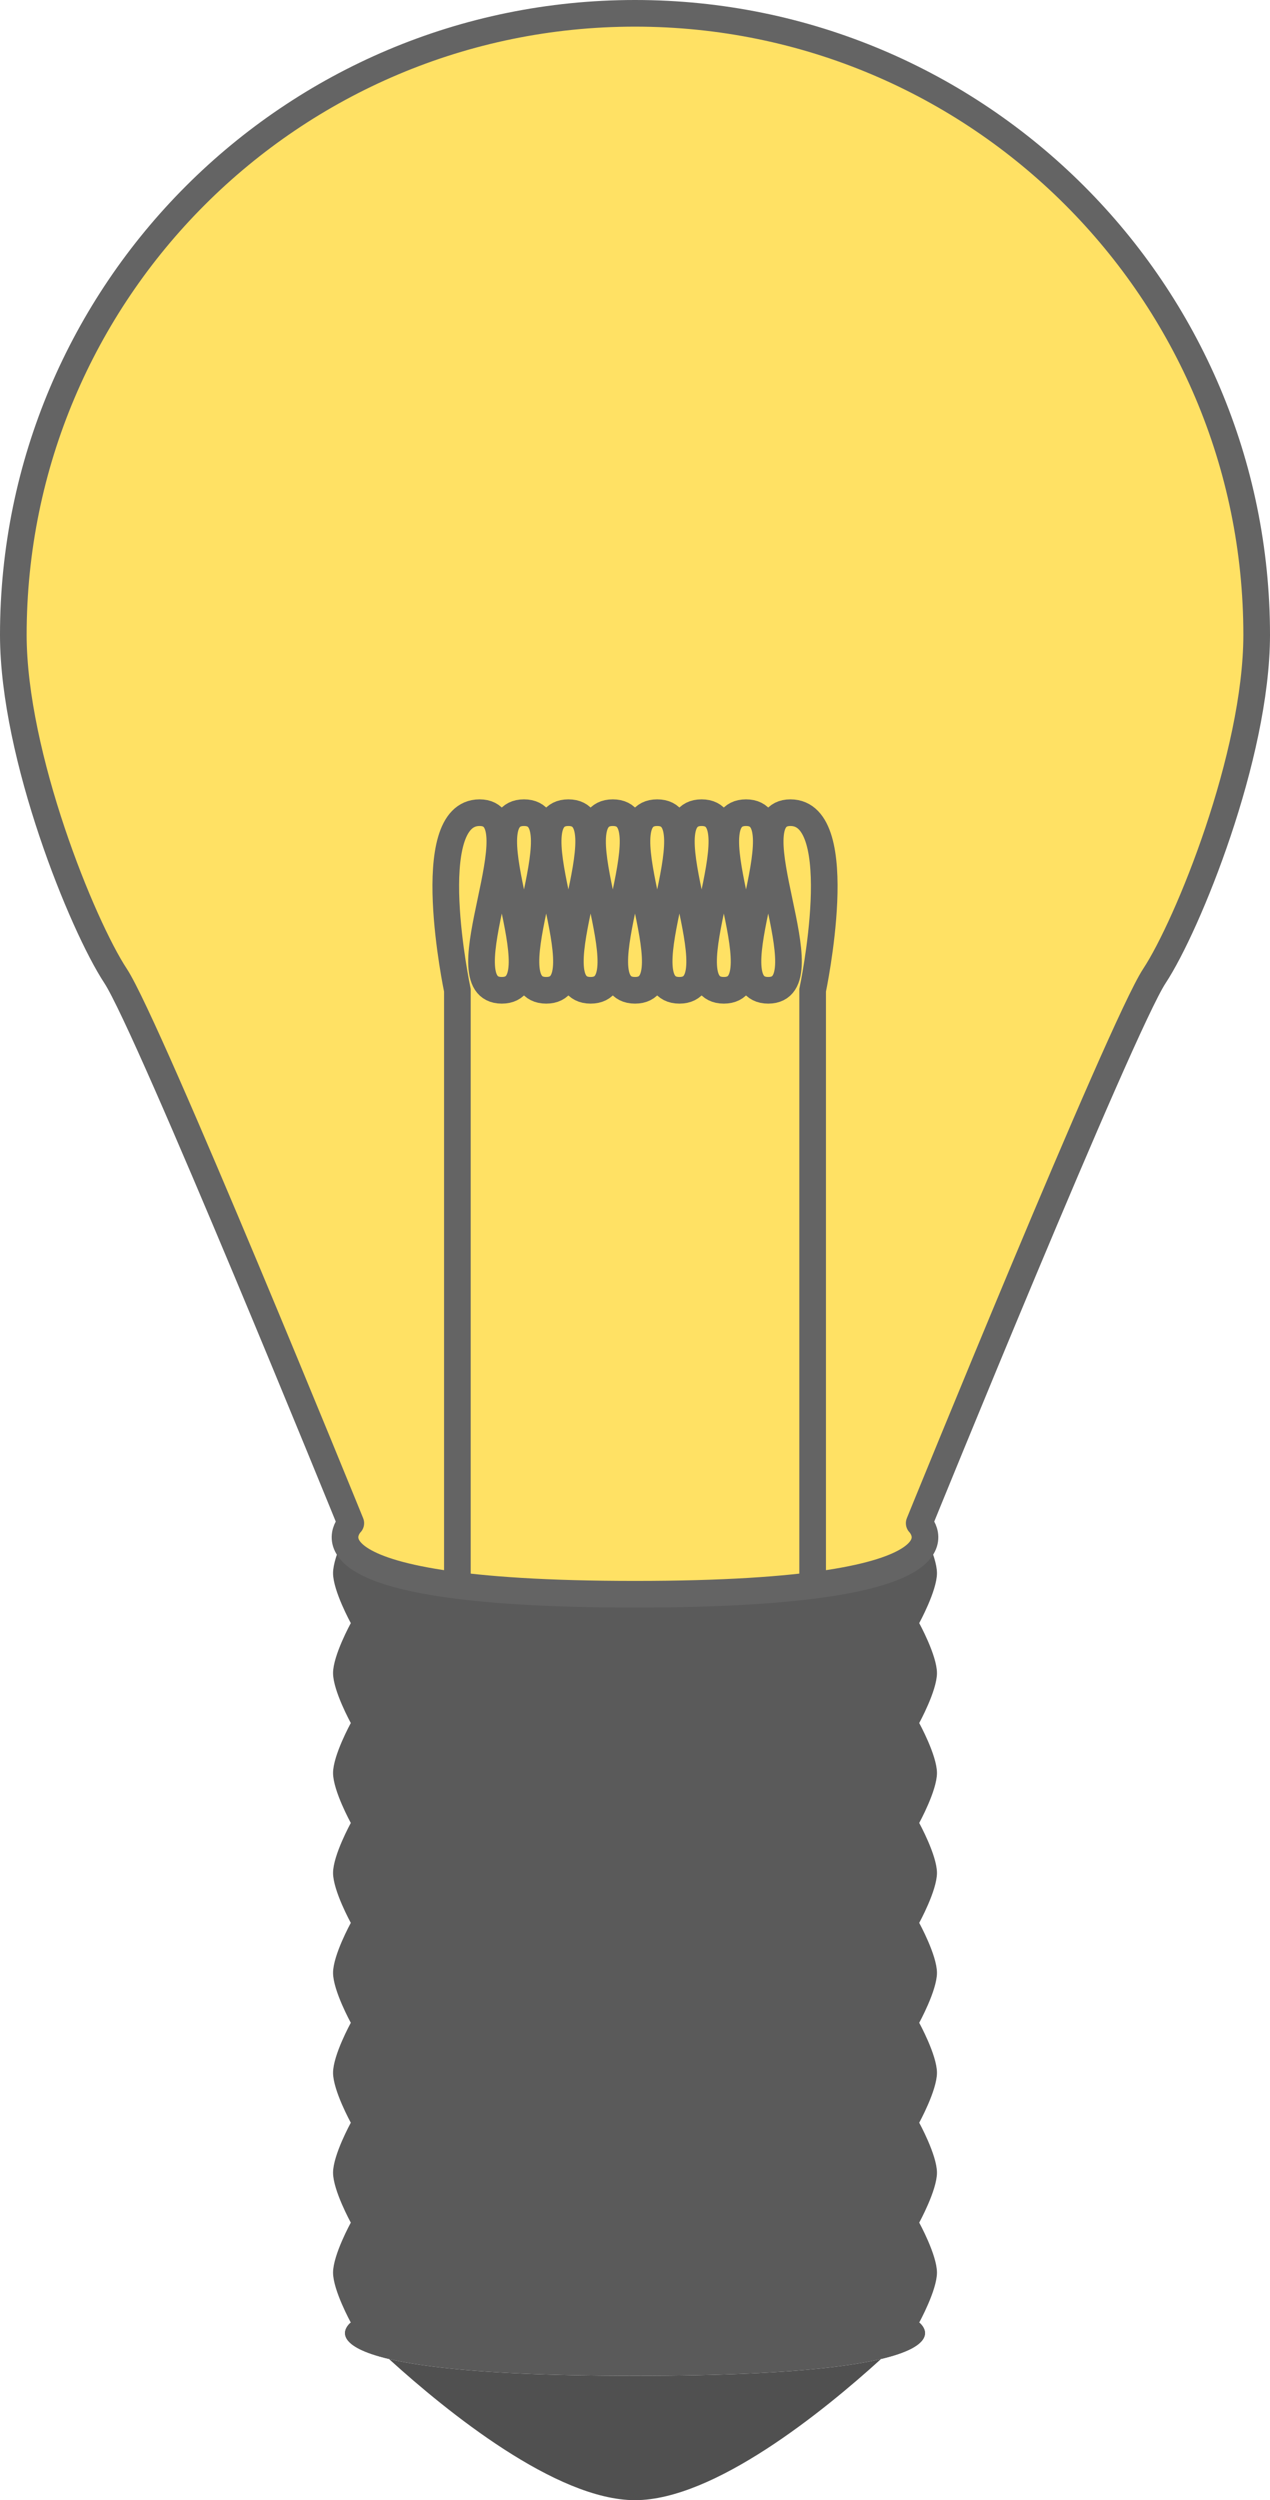 <?xml version="1.0" encoding="UTF-8" standalone="no"?>
<!-- Created with Inkscape (http://www.inkscape.org/) -->

<svg
   version="1.1"
   id="svg2"
   xml:space="preserve"
   width="143"
   height="281.501"
   viewBox="0 0 143 281.501"
   sodipodi:docname="lightbulb.svg"
   inkscape:version="1.1.1 (1:1.1+202109281949+c3084ef5ed)"
   xmlns:inkscape="http://www.inkscape.org/namespaces/inkscape"
   xmlns:sodipodi="http://sodipodi.sourceforge.net/DTD/sodipodi-0.dtd"
   xmlns="http://www.w3.org/2000/svg"
   xmlns:svg="http://www.w3.org/2000/svg"><defs
     id="defs6"><clipPath
       clipPathUnits="userSpaceOnUse"
       id="clipPath16"><path
         d="M 108,565.65 H 693.9 V 633.6 H 108 Z"
         id="path14" /></clipPath><clipPath
       clipPathUnits="userSpaceOnUse"
       id="clipPath120"><path
         d="M 108,90 H 693.9 V 565.65 H 108 Z"
         id="path118" /></clipPath><clipPath
       clipPathUnits="userSpaceOnUse"
       id="clipPath710"><path
         d="m 693.9,90 h 66.96 V 565.65 H 693.9 Z"
         id="path708" /></clipPath><clipPath
       clipPathUnits="userSpaceOnUse"
       id="clipPath768"><path
         d="M 765.045,202.275 H 777.6 v 251.1 h -12.555 z"
         id="path766" /></clipPath><clipPath
       clipPathUnits="userSpaceOnUse"
       id="clipPath794"><path
         d="M -1021,-463 H 1794 V 1233 H -1021 Z"
         id="path792" /></clipPath><clipPath
       clipPathUnits="userSpaceOnUse"
       id="clipPath814"><path
         d="M -1021,-463 H 1794 V 1233 H -1021 Z"
         id="path812" /></clipPath><clipPath
       clipPathUnits="userSpaceOnUse"
       id="clipPath834"><path
         d="M -1021,-463 H 1794 V 1233 H -1021 Z"
         id="path832" /></clipPath><linearGradient
       id="linearGradient4961"
       inkscape:swatch="solid"><stop
         style="stop-color:#e6e6e6;stop-opacity:1;"
         offset="0"
         id="stop4959" /></linearGradient></defs><sodipodi:namedview
     id="namedview4"
     pagecolor="#ffffff"
     bordercolor="#c8c8c8"
     borderopacity="1"
     inkscape:pageshadow="0"
     inkscape:pageopacity="0"
     inkscape:pagecheckerboard="0"
     showgrid="true"
     inkscape:zoom="1"
     inkscape:cx="96.5"
     inkscape:cy="71.5"
     inkscape:window-width="1920"
     inkscape:window-height="1016"
     inkscape:window-x="3840"
     inkscape:window-y="27"
     inkscape:window-maximized="1"
     inkscape:current-layer="svg2"
     inkscape:object-paths="true"
     inkscape:snap-grids="true"
     inkscape:snap-to-guides="false"
     inkscape:snap-intersection-paths="true"><inkscape:grid
       type="xygrid"
       id="grid1687"
       originx="-490.499"
       originy="-400.249" /></sodipodi:namedview><path
     style="fill:#505050;fill-opacity:1;stroke:none;stroke-width:1px;stroke-linecap:butt;stroke-linejoin:miter;stroke-opacity:1"
     d="m 39.501,261.501 c 0,0 -8,6 32,6 40,0 32,-6 32,-6 0,0 -1.661,1.71 -4.326,4.131 -6.448,5.856 -18.774,15.869 -27.674,15.869 -8.886,0 -21.187,-9.981 -27.643,-15.841 -2.683,-2.435 -4.357,-4.159 -4.357,-4.159 z"
     id="path11824"
     sodipodi:nodetypes="czcsssc" /><path
     id="rect5604"
     style="fill:#5a5a5a;fill-opacity:1;stroke:none;stroke-width:3;stroke-linecap:round;stroke-linejoin:round"
     d="m 39.501,171.501 c 0,0 -8,8 32,8 40,0 32,-8 32,-8 0,0 2,3.635 2,5.625 0,1.99 -2,5.625 -2,5.625 0,0 2,3.635 2,5.625 0,1.99 -2,5.625 -2,5.625 0,0 2,3.635 2,5.625 0,1.99 -2,5.625 -2,5.625 0,0 2,3.635 2,5.625 0,1.99 -2,5.625 -2,5.625 0,0 2,3.635 2,5.625 0,1.99 -2,5.625 -2,5.625 0,0 2,3.635 2,5.625 0,1.99 -2,5.625 -2,5.625 0,0 2,3.635 2,5.625 0,1.99 -2,5.625 -2,5.625 0,0 2,3.635 2,5.625 0,1.99 -2,5.625 -2,5.625 0,0 8,6 -32,6 -40,0 -32,-6 -32,-6 0,0 -2,-3.635 -2,-5.625 0,-1.99 2,-5.625 2,-5.625 0,0 -2,-3.635 -2,-5.625 0,-1.99 2,-5.625 2,-5.625 0,0 -2,-3.635 -2,-5.625 0,-1.99 2,-5.625 2,-5.625 0,0 -2,-3.635 -2,-5.625 0,-1.99 2,-5.625 2,-5.625 0,0 -2,-3.635 -2,-5.625 0,-1.99 2,-5.625 2,-5.625 0,0 -2,-3.635 -2,-5.625 0,-1.99 2,-5.625 2,-5.625 0,0 -2,-3.635 -2,-5.625 0,-1.99 2,-5.625 2,-5.625 0,0 -2,-3.635 -2,-5.625 0,-1.99 2,-5.625 2,-5.625 z"
     sodipodi:nodetypes="czcacacacacacacacaczcacacacacacacacac" /><path
     id="path10391"
     style="fill:#ffe164;fill-opacity:1;stroke:#646464;stroke-width:3;stroke-linecap:round;stroke-linejoin:round;stroke-opacity:1"
     d="m 71.5,1.5 c -38.66,0 -70,31.34 -70,70 0.015,13.643 7.766,32.683 11.514,38.383 C 16.762,115.582 39.5,171.5 39.5,171.5 c 0,0 -8,8 32,8 40,0 32,-8 32,-8 0,0 22.736,-55.913 26.484,-61.613 3.749,-5.7 11.5,-24.742 11.516,-38.387 0,-38.66 -31.34,-70 -70,-70 z"
     sodipodi:nodetypes="sczcsczcs" /><path
     style="fill:none;stroke:#646464;stroke-width:3;stroke-linecap:butt;stroke-linejoin:miter;stroke-miterlimit:4;stroke-dasharray:none;stroke-opacity:1"
     d="m 51.501,177.501 v -66 c 0,0 -4.219,-20 2.5,-20 6.719,0 -4.219,20 2.5,20 6.719,0 -4.219,-20 2.5,-20 6.719,0 -4.219,20 2.5,20 6.719,0 -4.219,-20 2.5,-20 6.719,0 -4.219,20 2.5,20 6.719,0 -4.219,-20 2.5,-20 6.719,0 -4.219,20 2.5,20 6.719,0 -4.219,-20 2.5,-20 6.719,0 -4.219,20 2.5,20 6.719,0 -4.219,-20 2.5,-20 6.719,0 -4.219,20 2.5,20 6.719,0 -4.219,-20 2.5,-20 6.719,0 -4.219,20 2.5,20 6.719,0 -4.219,-20 2.5,-20 6.719,0 2.5,20 2.5,20 v 66"
     id="path13193"
     sodipodi:nodetypes="ccssssssssssssssscc" /></svg>
